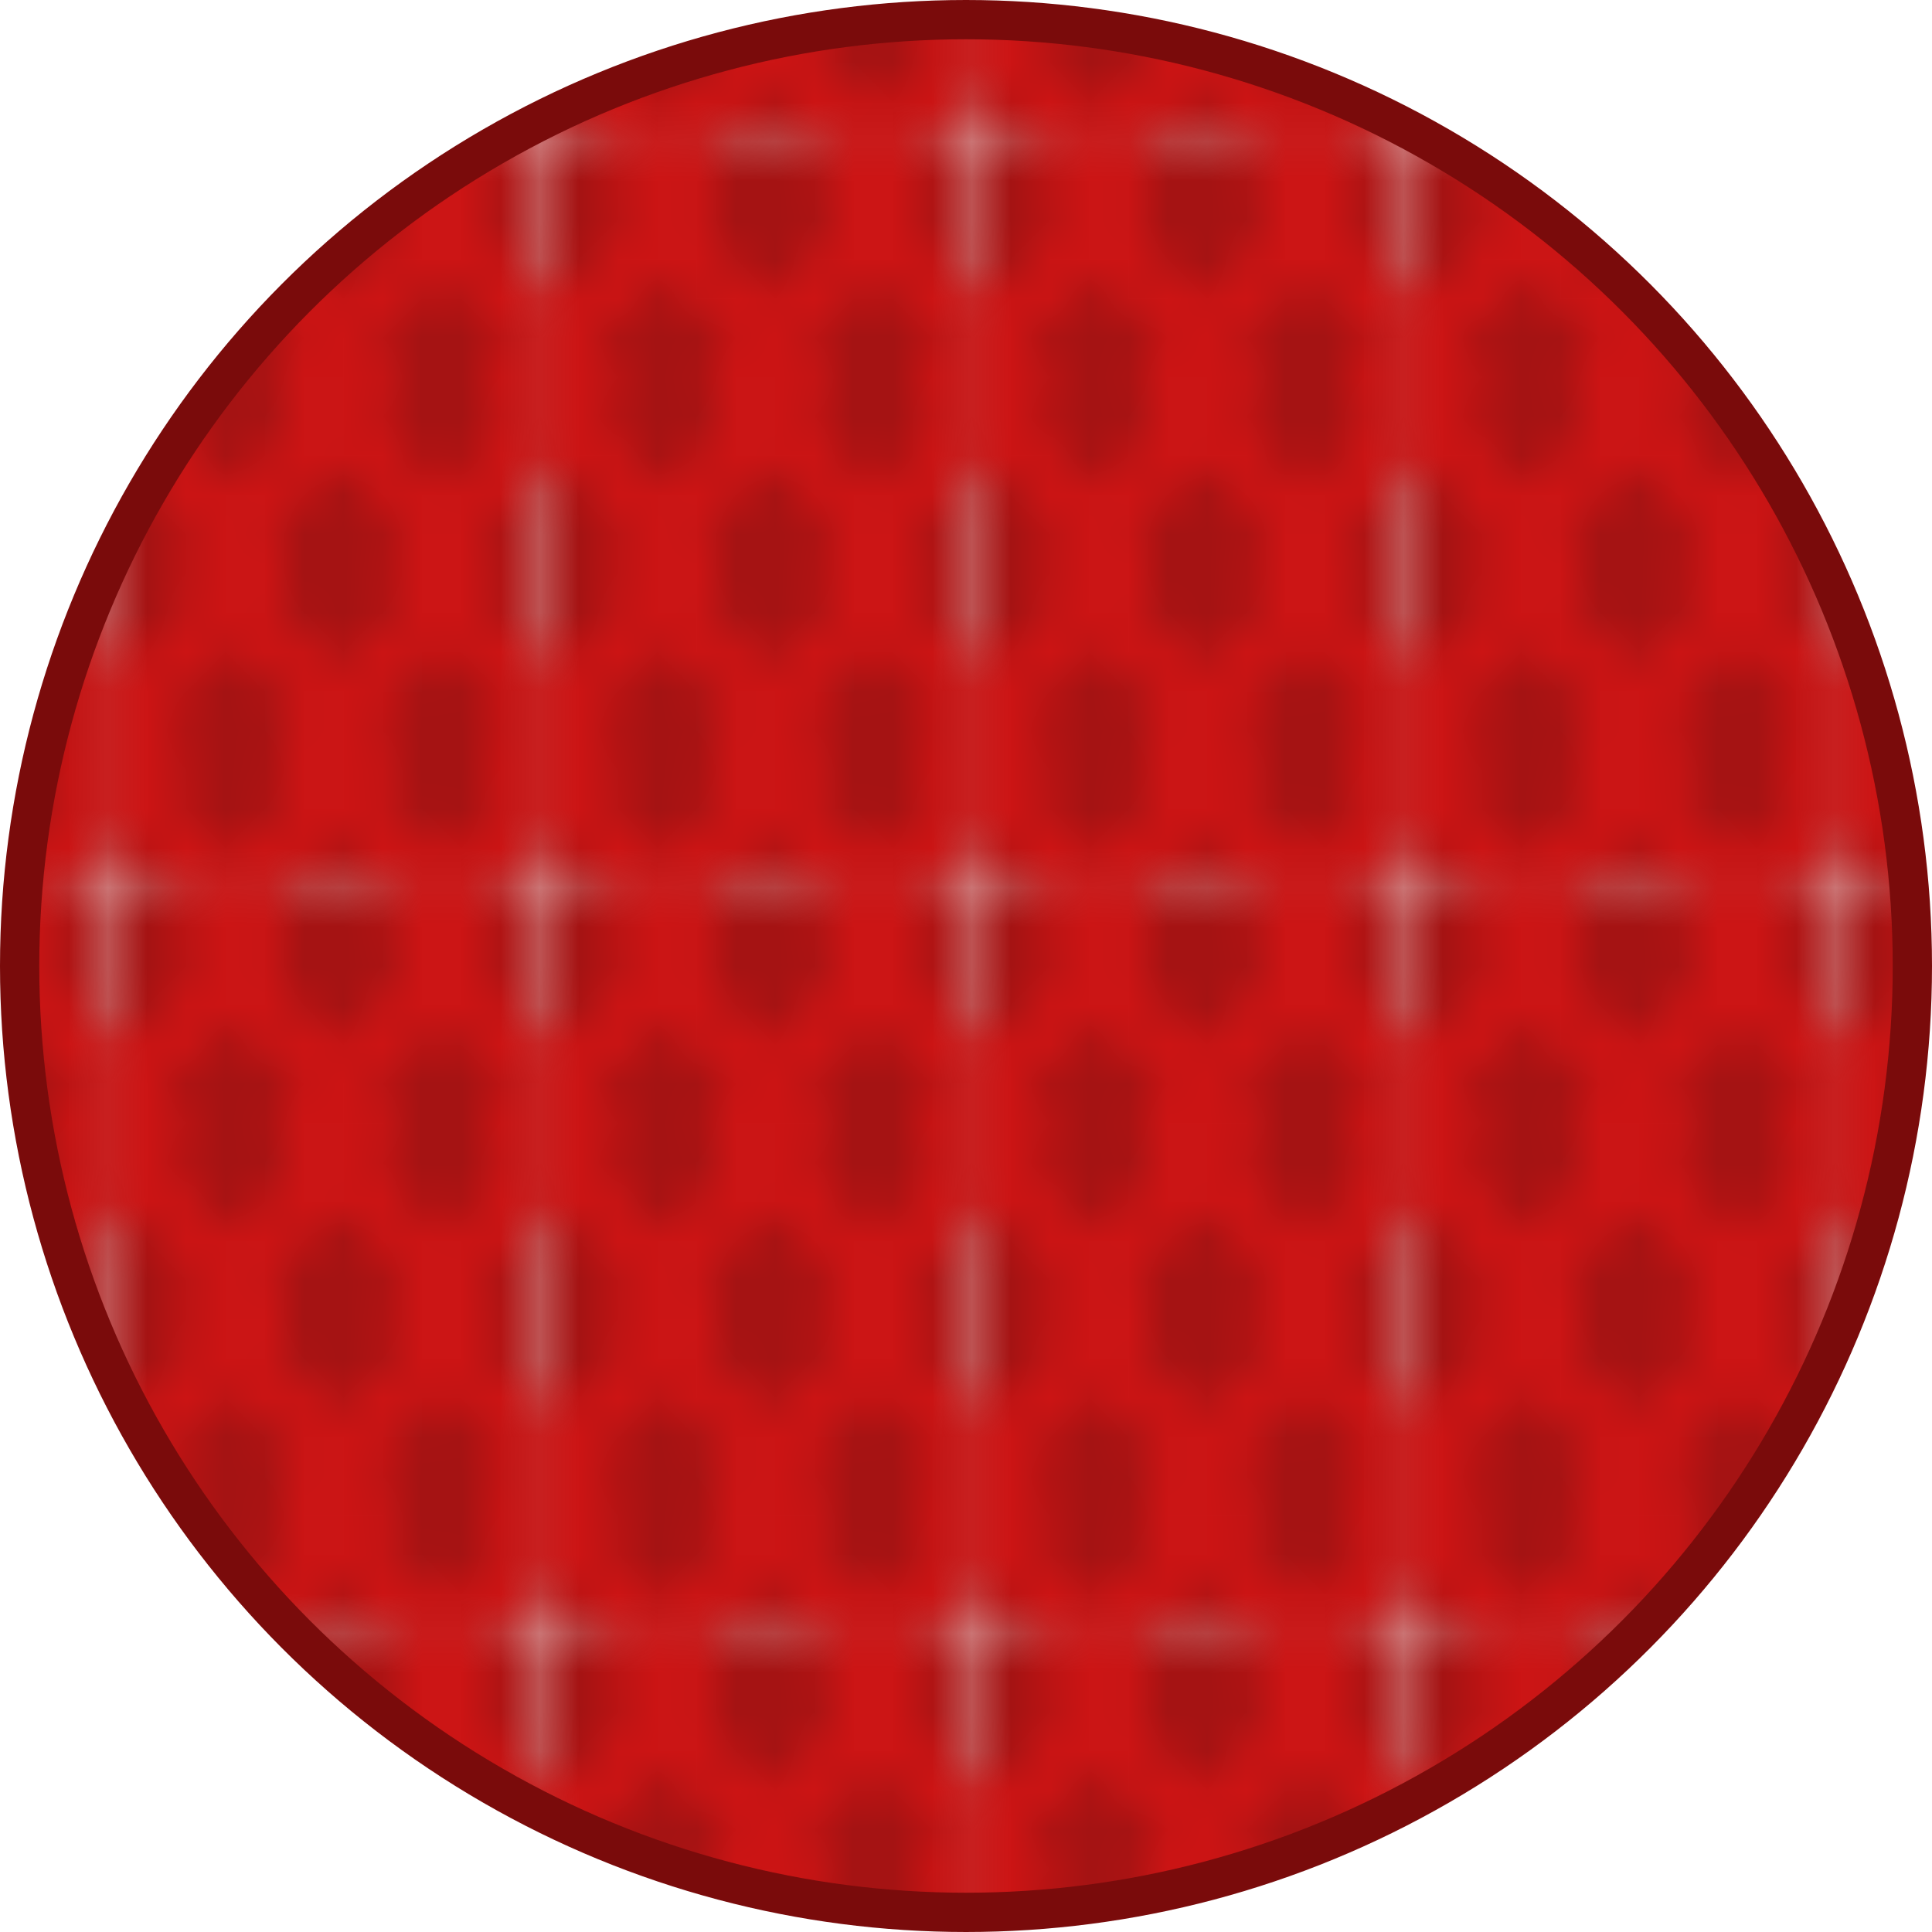 <?xml version="1.0" encoding="utf-8"?>
<!-- Generator: Adobe Illustrator 26.3.1, SVG Export Plug-In . SVG Version: 6.00 Build 0)  -->
<svg version="1.1" id="Layer_1" xmlns="http://www.w3.org/2000/svg" xmlns:xlink="http://www.w3.org/1999/xlink" x="0px" y="0px"
	 viewBox="0 0 49.2 49.2" style="enable-background:new 0 0 49.2 49.2;" xml:space="preserve">
<style type="text/css">
	.st0{fill:none;}
	.st1{fill:#CC1515;}
	.st2{fill:#A51313;}
	.st3{fill:#07ADA1;}
	.st4{fill:#0B9688;}
	.st5{fill:#1B448E;}
	.st6{fill:#15396D;}
	.st7{display:none;fill:url(#SVGID_1_);stroke:#112D56;stroke-miterlimit:10;}
	.st8{display:none;fill:url(#SVGID_00000028309355068222597040000002858702159918169021_);stroke:#07756A;stroke-miterlimit:10;}
	.st9{fill:url(#SVGID_00000080190070351297808640000004479679738267399077_);stroke:#7A0B0B;stroke-miterlimit:10;}
</style>
<pattern  x="-225.4" y="-190.57" width="10.73" height="18.81" patternUnits="userSpaceOnUse" id="_x30_12_Red_Mesh" viewBox="10.77 -18.86 10.73 18.81" style="overflow:visible;">
	<g>
		<rect x="10.77" y="-18.86" class="st0" width="10.73" height="18.81"/>
		<g>
			<path class="st1" d="M32.28-1.66v-0.51v-3.1v-0.79l-0.06,0c-0.02,0-0.04-0.01-0.06-0.02l-1.54-1.54c0.19-0.28,0.3-0.61,0.3-0.94
				c0-0.33-0.1-0.66-0.3-0.94l1.54-1.54c0.02-0.02,0.08-0.03,0.1-0.03h0.01v-0.44v-3.1v-0.86c0,0,0,0-0.01,0
				c-0.02,0-0.08-0.01-0.1-0.03l-1.54-1.54c0.19-0.28,0.3-0.61,0.3-0.94c0-0.31-0.09-0.63-0.27-0.9h-0.06h-2.15
				c-0.18,0.27-0.27,0.59-0.27,0.9c0,0.33,0.1,0.65,0.29,0.94l-1.54,1.54c-0.02,0.02-0.04,0.02-0.06,0.03
				c-0.03,0-0.05-0.01-0.06-0.03l-1.54-1.54c0.2-0.28,0.3-0.61,0.29-0.94c0-0.31-0.09-0.63-0.27-0.9h-0.06h-2.15
				c-0.18,0.27-0.27,0.59-0.27,0.9c0,0.33,0.1,0.65,0.29,0.94l-1.54,1.54c-0.02,0.01-0.07,0-0.09,0v0.85v3.11v0.43
				c0.02,0,0.07,0.03,0.09,0.05l1.54,1.54c-0.2,0.28-0.29,0.61-0.29,0.94c0,0.32,0.1,0.66,0.29,0.94l-1.54,1.54
				c-0.02,0.01-0.07-0.01-0.09-0.01v0.79v3.11v0.5c0.02,0,0.07,0.04,0.09,0.05l1.54,1.54c-0.01,0.01-0.05,0.07-0.06,0.08L25.15,0
				l0.09-0.09l1.54-1.54c0.02-0.02,0.04-0.03,0.06-0.03c0.02,0,0.04,0.01,0.06,0.03l1.54,1.54c-0.01,0.01-0.05,0.06-0.06,0.08h2.14
				l0.08-0.08l1.54-1.54C32.17-1.65,32.25-1.66,32.28-1.66c0,0-0.06,0-0.06,0 M24.16-6.5l1.52,1.52c0.03,0.03,0.07,0.07,0.11,0.1
				c-0.32,0.29-0.53,0.7-0.53,1.17c0,0.39,0.14,0.75,0.38,1.02l-1.48,1.48L22.68-2.7c0.24-0.27,0.38-0.63,0.38-1.02
				c0-0.47-0.21-0.88-0.53-1.17c0.04-0.03,0.07-0.06,0.11-0.1L24.16-6.5z M25.84-14.25c-0.35,0.28-0.57,0.72-0.57,1.2
				c0,0.37,0.13,0.71,0.35,0.98l-1.45,1.45l-1.45-1.45c0.22-0.27,0.35-0.61,0.35-0.98c0-0.48-0.22-0.92-0.57-1.2
				c0.05-0.04,0.1-0.09,0.15-0.13l1.52-1.52l1.52,1.52C25.73-14.33,25.78-14.29,25.84-14.25 M28.45-9.49
				c-0.2,0.28-0.3,0.61-0.29,0.94c0,0.32,0.1,0.66,0.29,0.94l-1.54,1.54c-0.02,0.02-0.04,0.02-0.06,0.02
				c-0.03,0-0.05-0.01-0.06-0.02l-1.54-1.54c0.2-0.28,0.3-0.61,0.29-0.94c0-0.33-0.1-0.66-0.29-0.94l1.54-1.54
				c0.02-0.02,0.04-0.02,0.06-0.02c0.02,0,0.04,0.01,0.06,0.02L28.45-9.49z M29.53-10.61l-1.48-1.48c0.2-0.26,0.33-0.59,0.33-0.95
				c0-0.47-0.21-0.9-0.54-1.18c0.06-0.04,0.12-0.09,0.18-0.15l1.52-1.52l1.52,1.52c0.04,0.04,0.08,0.08,0.12,0.11
				c-0.36,0.28-0.6,0.73-0.6,1.23c0,0.39,0.14,0.74,0.38,1.01L29.53-10.61z M31.13-4.91c-0.34,0.28-0.56,0.71-0.56,1.19
				c0,0.4,0.15,0.77,0.41,1.05l-1.45,1.45l-1.51-1.51c0.22-0.27,0.36-0.61,0.36-0.99c0-0.45-0.2-0.86-0.5-1.14
				c0.05-0.04,0.1-0.08,0.14-0.12l1.52-1.52l1.52,1.52C31.08-4.95,31.11-4.93,31.13-4.91"/>
		</g>
		<g>
			<rect x="10.77" y="-18.86" class="st2" width="10.73" height="18.81"/>
			<path class="st1" d="M21.55-1.66v-0.51v-3.1v-0.79l-0.06,0c-0.02,0-0.04-0.01-0.06-0.02l-1.54-1.54c0.19-0.28,0.3-0.61,0.3-0.94
				c0-0.33-0.1-0.66-0.3-0.94l1.54-1.54c0.02-0.02,0.08-0.03,0.1-0.03h0.01v-0.44v-3.1v-0.86c0,0,0,0-0.01,0
				c-0.02,0-0.08-0.01-0.1-0.03l-1.54-1.54c0.19-0.28,0.3-0.61,0.3-0.94c0-0.31-0.09-0.63-0.27-0.9h-0.06H17.7
				c-0.18,0.27-0.27,0.59-0.27,0.9c0,0.33,0.1,0.65,0.29,0.94l-1.54,1.54c-0.02,0.02-0.04,0.02-0.06,0.03
				c-0.03,0-0.05-0.01-0.06-0.03l-1.54-1.54c0.2-0.28,0.3-0.61,0.29-0.94c0-0.31-0.09-0.63-0.27-0.9h-0.06h-2.15
				c-0.18,0.27-0.27,0.59-0.27,0.9c0,0.33,0.1,0.65,0.29,0.94l-1.54,1.54c-0.02,0.01-0.07,0-0.09,0v0.85v3.11v0.43
				c0.02,0,0.07,0.03,0.09,0.05l1.54,1.54c-0.2,0.28-0.29,0.61-0.29,0.94c0,0.32,0.1,0.66,0.29,0.94l-1.54,1.54
				c-0.02,0.01-0.07-0.01-0.09-0.01v0.79v3.11v0.5c0.02,0,0.07,0.04,0.09,0.05l1.54,1.54c-0.01,0.01-0.05,0.07-0.06,0.08L14.42,0
				l0.09-0.09l1.54-1.54c0.02-0.02,0.04-0.03,0.06-0.03c0.02,0,0.04,0.01,0.06,0.03l1.54,1.54c-0.01,0.01-0.05,0.06-0.06,0.08h2.14
				l0.08-0.08l1.54-1.54C21.44-1.65,21.52-1.66,21.55-1.66c0,0-0.06,0-0.06,0 M13.44-6.5l1.52,1.52c0.03,0.03,0.07,0.07,0.11,0.1
				c-0.32,0.29-0.53,0.7-0.53,1.17c0,0.39,0.14,0.75,0.38,1.02l-1.48,1.48L11.95-2.7c0.24-0.27,0.38-0.63,0.38-1.02
				c0-0.47-0.21-0.88-0.53-1.17c0.04-0.03,0.07-0.06,0.11-0.1L13.44-6.5z M15.11-14.25c-0.35,0.28-0.57,0.72-0.57,1.2
				c0,0.37,0.13,0.71,0.35,0.98l-1.45,1.45l-1.45-1.45c0.22-0.27,0.35-0.61,0.35-0.98c0-0.48-0.22-0.92-0.57-1.2
				c0.05-0.04,0.1-0.09,0.15-0.13l1.52-1.52l1.52,1.52C15.01-14.33,15.06-14.29,15.11-14.25 M17.73-9.49
				c-0.2,0.28-0.3,0.61-0.29,0.94c0,0.32,0.1,0.66,0.29,0.94l-1.54,1.54c-0.02,0.02-0.04,0.02-0.06,0.02
				c-0.03,0-0.05-0.01-0.06-0.02l-1.54-1.54c0.2-0.28,0.3-0.61,0.29-0.94c0-0.33-0.1-0.66-0.29-0.94l1.54-1.54
				c0.02-0.02,0.04-0.02,0.06-0.02c0.02,0,0.04,0.01,0.06,0.02L17.73-9.49z M18.8-10.61l-1.48-1.48c0.2-0.26,0.33-0.59,0.33-0.95
				c0-0.47-0.21-0.9-0.54-1.18c0.06-0.04,0.12-0.09,0.18-0.15l1.52-1.52l1.52,1.52c0.04,0.04,0.08,0.08,0.12,0.11
				c-0.36,0.28-0.6,0.73-0.6,1.23c0,0.39,0.14,0.74,0.38,1.01L18.8-10.61z M20.41-4.91c-0.34,0.28-0.56,0.71-0.56,1.19
				c0,0.4,0.15,0.77,0.41,1.05L18.8-1.21l-1.51-1.51c0.22-0.27,0.36-0.61,0.36-0.99c0-0.45-0.2-0.86-0.5-1.14
				c0.05-0.04,0.1-0.08,0.14-0.12L18.8-6.5l1.52,1.52C20.35-4.95,20.38-4.93,20.41-4.91"/>
		</g>
		<g>
			<path class="st1" d="M10.82-1.66v-0.51v-3.1v-0.79l-0.06,0c-0.02,0-0.04-0.01-0.06-0.02L9.16-7.62c0.19-0.28,0.3-0.61,0.3-0.94
				c0-0.33-0.1-0.66-0.3-0.94l1.54-1.54c0.02-0.02,0.08-0.03,0.1-0.03h0.01v-0.44v-3.1v-0.86c0,0,0,0-0.01,0
				c-0.02,0-0.08-0.01-0.1-0.03l-1.54-1.54c0.19-0.28,0.3-0.61,0.3-0.94c0-0.31-0.09-0.63-0.27-0.9H9.12H6.97
				c-0.18,0.27-0.27,0.59-0.27,0.9c0,0.33,0.1,0.65,0.29,0.94l-1.54,1.54c-0.02,0.02-0.04,0.02-0.06,0.03
				c-0.03,0-0.05-0.01-0.06-0.03l-1.54-1.54c0.2-0.28,0.3-0.61,0.29-0.94c0-0.31-0.09-0.63-0.27-0.9H3.76H1.6
				c-0.18,0.27-0.27,0.59-0.27,0.9c0,0.33,0.1,0.65,0.29,0.94l-1.54,1.54c-0.02,0.01-0.07,0-0.09,0v0.85v3.11v0.43
				c0.02,0,0.07,0.03,0.09,0.05l1.54,1.54c-0.2,0.28-0.29,0.61-0.29,0.94c0,0.32,0.1,0.66,0.29,0.94L0.09-6.08
				C0.07-6.06,0.02-6.09,0-6.09v0.79v3.11v0.5c0.02,0,0.07,0.04,0.09,0.05l1.54,1.54C1.62-0.08,1.58-0.02,1.57-0.01L3.69,0
				l0.09-0.09l1.54-1.54c0.02-0.02,0.04-0.03,0.06-0.03c0.02,0,0.04,0.01,0.06,0.03L7-0.09C6.99-0.08,6.95-0.03,6.94-0.01h2.14
				l0.08-0.08l1.54-1.54C10.72-1.65,10.79-1.66,10.82-1.66c0,0-0.06,0-0.06,0 M2.71-6.5l1.52,1.52c0.03,0.03,0.07,0.07,0.11,0.1
				C4.01-4.6,3.81-4.18,3.81-3.71c0,0.39,0.14,0.75,0.38,1.02L2.71-1.21L1.23-2.7c0.24-0.27,0.38-0.63,0.38-1.02
				c0-0.47-0.21-0.88-0.53-1.17c0.04-0.03,0.07-0.06,0.11-0.1L2.71-6.5z M4.38-14.25c-0.35,0.28-0.57,0.72-0.57,1.2
				c0,0.37,0.13,0.71,0.35,0.98l-1.45,1.45l-1.45-1.45c0.22-0.27,0.35-0.61,0.35-0.98c0-0.48-0.22-0.92-0.57-1.2
				c0.05-0.04,0.1-0.09,0.15-0.13l1.52-1.52l1.52,1.52C4.28-14.33,4.33-14.29,4.38-14.25 M7-9.49C6.8-9.21,6.7-8.88,6.7-8.55
				C6.7-8.23,6.8-7.9,7-7.62L5.45-6.08C5.44-6.06,5.42-6.05,5.39-6.05c-0.03,0-0.05-0.01-0.06-0.02L3.79-7.62
				c0.2-0.28,0.3-0.61,0.29-0.94c0-0.33-0.1-0.66-0.29-0.94l1.54-1.54c0.02-0.02,0.04-0.02,0.06-0.02c0.02,0,0.04,0.01,0.06,0.02
				L7-9.49z M8.08-10.61l-1.48-1.48c0.2-0.26,0.33-0.59,0.33-0.95c0-0.47-0.21-0.9-0.54-1.18c0.06-0.04,0.12-0.09,0.18-0.15
				l1.52-1.52l1.52,1.52c0.04,0.04,0.08,0.08,0.12,0.11c-0.36,0.28-0.6,0.73-0.6,1.23c0,0.39,0.14,0.74,0.38,1.01L8.08-10.61z
				 M9.68-4.91C9.33-4.62,9.12-4.19,9.12-3.71c0,0.4,0.15,0.77,0.41,1.05L8.08-1.21L6.56-2.73c0.22-0.27,0.36-0.61,0.36-0.99
				c0-0.45-0.2-0.86-0.5-1.14c0.05-0.04,0.09-0.08,0.14-0.12L8.08-6.5L9.6-4.98C9.62-4.95,9.65-4.93,9.68-4.91"/>
		</g>
		<g>
			<path class="st1" d="M32.28-20.47v-0.51v-3.1v-0.79l-0.06,0c-0.02,0-0.04-0.01-0.06-0.02l-1.54-1.54c0.19-0.28,0.3-0.61,0.3-0.94
				c0-0.33-0.1-0.66-0.3-0.94l1.54-1.54c0.02-0.02,0.08-0.03,0.1-0.03h0.01v-0.44v-3.1v-0.86c0,0,0,0-0.01,0
				c-0.02,0-0.08-0.01-0.1-0.03l-1.54-1.54c0.19-0.28,0.3-0.61,0.3-0.94c0-0.31-0.09-0.63-0.27-0.9h-0.06h-2.15
				c-0.18,0.27-0.27,0.59-0.27,0.9c0,0.33,0.1,0.65,0.29,0.94l-1.54,1.54c-0.02,0.02-0.04,0.02-0.06,0.03
				c-0.03,0-0.05-0.01-0.06-0.03l-1.54-1.54c0.2-0.28,0.3-0.61,0.29-0.94c0-0.31-0.09-0.63-0.27-0.9h-0.06h-2.15
				c-0.18,0.27-0.27,0.59-0.27,0.9c0,0.33,0.1,0.65,0.29,0.94l-1.54,1.54c-0.02,0.01-0.07,0-0.09,0v0.85v3.11v0.43
				c0.02,0,0.07,0.03,0.09,0.05l1.54,1.54c-0.2,0.28-0.29,0.61-0.29,0.94c0,0.32,0.1,0.66,0.29,0.94l-1.54,1.54
				c-0.02,0.01-0.07-0.01-0.09-0.01v0.79V-21v0.5c0.02,0,0.07,0.04,0.09,0.05l1.54,1.54c-0.01,0.01-0.05,0.07-0.06,0.08l2.12,0.01
				l0.09-0.09l1.54-1.54c0.02-0.02,0.04-0.03,0.06-0.03c0.02,0,0.04,0.01,0.06,0.03l1.54,1.54c-0.01,0.01-0.05,0.06-0.06,0.08h2.14
				l0.08-0.08l1.54-1.54C32.17-20.46,32.25-20.47,32.28-20.47c0,0-0.06,0-0.06,0 M24.16-25.31l1.52,1.52
				c0.03,0.03,0.07,0.07,0.11,0.1c-0.32,0.29-0.53,0.7-0.53,1.17c0,0.39,0.14,0.75,0.38,1.02l-1.48,1.48l-1.48-1.48
				c0.24-0.27,0.38-0.63,0.38-1.02c0-0.47-0.21-0.88-0.53-1.17c0.04-0.03,0.07-0.06,0.11-0.1L24.16-25.31z M25.84-33.06
				c-0.35,0.28-0.57,0.72-0.57,1.2c0,0.37,0.13,0.71,0.35,0.98l-1.45,1.45l-1.45-1.45c0.22-0.27,0.35-0.61,0.35-0.98
				c0-0.48-0.22-0.92-0.57-1.2c0.05-0.04,0.1-0.09,0.15-0.13l1.52-1.52l1.52,1.52C25.73-33.14,25.78-33.1,25.84-33.06 M28.45-28.3
				c-0.2,0.28-0.3,0.61-0.29,0.94c0,0.32,0.1,0.66,0.29,0.94l-1.54,1.54c-0.02,0.02-0.04,0.02-0.06,0.02
				c-0.03,0-0.05-0.01-0.06-0.02l-1.54-1.54c0.2-0.28,0.3-0.61,0.29-0.94c0-0.33-0.1-0.66-0.29-0.94l1.54-1.54
				c0.02-0.02,0.04-0.02,0.06-0.02c0.02,0,0.04,0.01,0.06,0.02L28.45-28.3z M29.53-29.42l-1.48-1.48c0.2-0.26,0.33-0.59,0.33-0.95
				c0-0.47-0.21-0.9-0.54-1.18c0.06-0.04,0.12-0.09,0.18-0.15l1.52-1.52l1.52,1.52c0.04,0.04,0.08,0.08,0.12,0.11
				c-0.36,0.28-0.6,0.73-0.6,1.23c0,0.39,0.14,0.74,0.38,1.01L29.53-29.42z M31.13-23.72c-0.34,0.28-0.56,0.71-0.56,1.19
				c0,0.4,0.15,0.77,0.41,1.05l-1.45,1.45l-1.51-1.51c0.22-0.27,0.36-0.61,0.36-0.99c0-0.45-0.2-0.86-0.5-1.14
				c0.05-0.04,0.1-0.08,0.14-0.12l1.52-1.52l1.52,1.52C31.08-23.76,31.11-23.74,31.13-23.72"/>
		</g>
		<g>
			<path class="st1" d="M21.55-20.47v-0.51v-3.1v-0.79l-0.06,0c-0.02,0-0.04-0.01-0.06-0.02l-1.54-1.54c0.19-0.28,0.3-0.61,0.3-0.94
				c0-0.33-0.1-0.66-0.3-0.94l1.54-1.54c0.02-0.02,0.08-0.03,0.1-0.03h0.01v-0.44v-3.1v-0.86c0,0,0,0-0.01,0
				c-0.02,0-0.08-0.01-0.1-0.03l-1.54-1.54c0.19-0.28,0.3-0.61,0.3-0.94c0-0.31-0.09-0.63-0.27-0.9h-0.06H17.7
				c-0.18,0.27-0.27,0.59-0.27,0.9c0,0.33,0.1,0.65,0.29,0.94l-1.54,1.54c-0.02,0.02-0.04,0.02-0.06,0.03
				c-0.03,0-0.05-0.01-0.06-0.03l-1.54-1.54c0.2-0.28,0.3-0.61,0.29-0.94c0-0.31-0.09-0.63-0.27-0.9h-0.06h-2.15
				c-0.18,0.27-0.27,0.59-0.27,0.9c0,0.33,0.1,0.65,0.29,0.94l-1.54,1.54c-0.02,0.01-0.07,0-0.09,0v0.85v3.11v0.43
				c0.02,0,0.07,0.03,0.09,0.05l1.54,1.54c-0.2,0.28-0.29,0.61-0.29,0.94c0,0.32,0.1,0.66,0.29,0.94l-1.54,1.54
				c-0.02,0.01-0.07-0.01-0.09-0.01v0.79V-21v0.5c0.02,0,0.07,0.04,0.09,0.05l1.54,1.54c-0.01,0.01-0.05,0.07-0.06,0.08l2.12,0.01
				l0.09-0.09l1.54-1.54c0.02-0.02,0.04-0.03,0.06-0.03c0.02,0,0.04,0.01,0.06,0.03l1.54,1.54c-0.01,0.01-0.05,0.06-0.06,0.08h2.14
				l0.08-0.08l1.54-1.54C21.44-20.46,21.52-20.47,21.55-20.47c0,0-0.06,0-0.06,0 M13.44-25.31l1.52,1.52
				c0.03,0.03,0.07,0.07,0.11,0.1c-0.32,0.29-0.53,0.7-0.53,1.17c0,0.39,0.14,0.75,0.38,1.02l-1.48,1.48l-1.48-1.48
				c0.24-0.27,0.38-0.63,0.38-1.02c0-0.47-0.21-0.88-0.53-1.17c0.04-0.03,0.07-0.06,0.11-0.1L13.44-25.31z M15.11-33.06
				c-0.35,0.28-0.57,0.72-0.57,1.2c0,0.37,0.13,0.71,0.35,0.98l-1.45,1.45l-1.45-1.45c0.22-0.27,0.35-0.61,0.35-0.98
				c0-0.48-0.22-0.92-0.57-1.2c0.05-0.04,0.1-0.09,0.15-0.13l1.52-1.52l1.52,1.52C15.01-33.14,15.06-33.1,15.11-33.06 M17.73-28.3
				c-0.2,0.28-0.3,0.61-0.29,0.94c0,0.32,0.1,0.66,0.29,0.94l-1.54,1.54c-0.02,0.02-0.04,0.02-0.06,0.02
				c-0.03,0-0.05-0.01-0.06-0.02l-1.54-1.54c0.2-0.28,0.3-0.61,0.29-0.94c0-0.33-0.1-0.66-0.29-0.94l1.54-1.54
				c0.02-0.02,0.04-0.02,0.06-0.02c0.02,0,0.04,0.01,0.06,0.02L17.73-28.3z M18.8-29.42l-1.48-1.48c0.2-0.26,0.33-0.59,0.33-0.95
				c0-0.47-0.21-0.9-0.54-1.18c0.06-0.04,0.12-0.09,0.18-0.15l1.52-1.52l1.52,1.52c0.04,0.04,0.08,0.08,0.12,0.11
				c-0.36,0.28-0.6,0.73-0.6,1.23c0,0.39,0.14,0.74,0.38,1.01L18.8-29.42z M20.41-23.72c-0.34,0.28-0.56,0.71-0.56,1.19
				c0,0.4,0.15,0.77,0.41,1.05l-1.45,1.45l-1.51-1.51c0.22-0.27,0.36-0.61,0.36-0.99c0-0.45-0.2-0.86-0.5-1.14
				c0.05-0.04,0.1-0.08,0.14-0.12l1.52-1.52l1.52,1.52C20.35-23.76,20.38-23.74,20.41-23.72"/>
		</g>
		<g>
			<path class="st1" d="M10.82-20.47v-0.51v-3.1v-0.79l-0.06,0c-0.02,0-0.04-0.01-0.06-0.02l-1.54-1.54c0.19-0.28,0.3-0.61,0.3-0.94
				c0-0.33-0.1-0.66-0.3-0.94l1.54-1.54c0.02-0.02,0.08-0.03,0.1-0.03h0.01v-0.44v-3.1v-0.86c0,0,0,0-0.01,0
				c-0.02,0-0.08-0.01-0.1-0.03l-1.54-1.54c0.19-0.28,0.3-0.61,0.3-0.94c0-0.31-0.09-0.63-0.27-0.9H9.12H6.97
				c-0.18,0.27-0.27,0.59-0.27,0.9c0,0.33,0.1,0.65,0.29,0.94l-1.54,1.54c-0.02,0.02-0.04,0.02-0.06,0.03
				c-0.03,0-0.05-0.01-0.06-0.03l-1.54-1.54c0.2-0.28,0.3-0.61,0.29-0.94c0-0.31-0.09-0.63-0.27-0.9H3.76H1.6
				c-0.18,0.27-0.27,0.59-0.27,0.9c0,0.33,0.1,0.65,0.29,0.94l-1.54,1.54c-0.02,0.01-0.07,0-0.09,0v0.85v3.11v0.43
				c0.02,0,0.07,0.03,0.09,0.05l1.54,1.54c-0.2,0.28-0.29,0.61-0.29,0.94c0,0.32,0.1,0.66,0.29,0.94l-1.54,1.54
				C0.07-24.87,0.02-24.9,0-24.9v0.79V-21v0.5c0.02,0,0.07,0.04,0.09,0.05l1.54,1.54c-0.01,0.01-0.05,0.07-0.06,0.08l2.12,0.01
				l0.09-0.09l1.54-1.54c0.02-0.02,0.04-0.03,0.06-0.03c0.02,0,0.04,0.01,0.06,0.03L7-18.9c-0.01,0.01-0.05,0.06-0.06,0.08h2.14
				l0.08-0.08l1.54-1.54C10.72-20.46,10.79-20.47,10.82-20.47c0,0-0.06,0-0.06,0 M2.71-25.31l1.52,1.52
				c0.03,0.03,0.07,0.07,0.11,0.1c-0.32,0.29-0.53,0.7-0.53,1.17c0,0.39,0.14,0.75,0.38,1.02l-1.48,1.48l-1.48-1.48
				c0.24-0.27,0.38-0.63,0.38-1.02c0-0.47-0.21-0.88-0.53-1.17c0.04-0.03,0.07-0.06,0.11-0.1L2.71-25.31z M4.38-33.06
				c-0.35,0.28-0.57,0.72-0.57,1.2c0,0.37,0.13,0.71,0.35,0.98l-1.45,1.45l-1.45-1.45c0.22-0.27,0.35-0.61,0.35-0.98
				c0-0.48-0.22-0.92-0.57-1.2c0.05-0.04,0.1-0.09,0.15-0.13l1.52-1.52l1.52,1.52C4.28-33.14,4.33-33.1,4.38-33.06 M7-28.3
				c-0.2,0.28-0.3,0.61-0.29,0.94c0,0.32,0.1,0.66,0.29,0.94l-1.54,1.54c-0.02,0.02-0.04,0.02-0.06,0.02
				c-0.03,0-0.05-0.01-0.06-0.02l-1.54-1.54c0.2-0.28,0.3-0.61,0.29-0.94c0-0.33-0.1-0.66-0.29-0.94l1.54-1.54
				c0.02-0.02,0.04-0.02,0.06-0.02c0.02,0,0.04,0.01,0.06,0.02L7-28.3z M8.08-29.42L6.59-30.9c0.2-0.26,0.33-0.59,0.33-0.95
				c0-0.47-0.21-0.9-0.54-1.18c0.06-0.04,0.12-0.09,0.18-0.15l1.52-1.52l1.52,1.52c0.04,0.04,0.08,0.08,0.12,0.11
				c-0.36,0.28-0.6,0.73-0.6,1.23c0,0.39,0.14,0.74,0.38,1.01L8.08-29.42z M9.68-23.72C9.33-23.43,9.12-23,9.12-22.52
				c0,0.4,0.15,0.77,0.41,1.05l-1.45,1.45l-1.51-1.51c0.22-0.27,0.36-0.61,0.36-0.99c0-0.45-0.2-0.86-0.5-1.14
				c0.05-0.04,0.09-0.08,0.14-0.12l1.52-1.52l1.52,1.52C9.62-23.76,9.65-23.74,9.68-23.72"/>
		</g>
	</g>
</pattern>
<pattern  x="-225.4" y="-190.57" width="10.73" height="18.81" patternUnits="userSpaceOnUse" id="_x30_13_Aqua_Mesh" viewBox="10.77 -18.86 10.73 18.81" style="overflow:visible;">
	<g>
		<rect x="10.77" y="-18.86" class="st0" width="10.73" height="18.81"/>
		<g>
			<path class="st3" d="M32.28-1.66v-0.51v-3.1v-0.79l-0.06,0c-0.02,0-0.04-0.01-0.06-0.02l-1.54-1.54c0.19-0.28,0.3-0.61,0.3-0.94
				c0-0.33-0.1-0.66-0.3-0.94l1.54-1.54c0.02-0.02,0.08-0.03,0.1-0.03h0.01v-0.44v-3.1v-0.86c0,0,0,0-0.01,0
				c-0.02,0-0.08-0.01-0.1-0.03l-1.54-1.54c0.19-0.28,0.3-0.61,0.3-0.94c0-0.31-0.09-0.63-0.27-0.9h-0.06h-2.15
				c-0.18,0.27-0.27,0.59-0.27,0.9c0,0.33,0.1,0.65,0.29,0.94l-1.54,1.54c-0.02,0.02-0.04,0.02-0.06,0.03
				c-0.03,0-0.05-0.01-0.06-0.03l-1.54-1.54c0.2-0.28,0.3-0.61,0.29-0.94c0-0.31-0.09-0.63-0.27-0.9h-0.06h-2.15
				c-0.18,0.27-0.27,0.59-0.27,0.9c0,0.33,0.1,0.65,0.29,0.94l-1.54,1.54c-0.02,0.01-0.07,0-0.09,0v0.85v3.11v0.43
				c0.02,0,0.07,0.03,0.09,0.05l1.54,1.54c-0.2,0.28-0.29,0.61-0.29,0.94c0,0.32,0.1,0.66,0.29,0.94l-1.54,1.54
				c-0.02,0.01-0.07-0.01-0.09-0.01v0.79v3.11v0.5c0.02,0,0.07,0.04,0.09,0.05l1.54,1.54c-0.01,0.01-0.05,0.07-0.06,0.08L25.15,0
				l0.09-0.09l1.54-1.54c0.02-0.02,0.04-0.03,0.06-0.03c0.02,0,0.04,0.01,0.06,0.03l1.54,1.54c-0.01,0.01-0.05,0.06-0.06,0.08h2.14
				l0.08-0.08l1.54-1.54C32.17-1.65,32.25-1.66,32.28-1.66c0,0-0.06,0-0.06,0 M24.16-6.5l1.52,1.52c0.03,0.03,0.07,0.07,0.11,0.1
				c-0.32,0.29-0.53,0.7-0.53,1.17c0,0.39,0.14,0.75,0.38,1.02l-1.48,1.48L22.68-2.7c0.24-0.27,0.38-0.63,0.38-1.02
				c0-0.47-0.21-0.88-0.53-1.17c0.04-0.03,0.07-0.06,0.11-0.1L24.16-6.5z M25.84-14.25c-0.35,0.28-0.57,0.72-0.57,1.2
				c0,0.37,0.13,0.71,0.35,0.98l-1.45,1.45l-1.45-1.45c0.22-0.27,0.35-0.61,0.35-0.98c0-0.48-0.22-0.92-0.57-1.2
				c0.05-0.04,0.1-0.09,0.15-0.13l1.52-1.52l1.52,1.52C25.73-14.33,25.78-14.29,25.84-14.25 M28.45-9.49
				c-0.2,0.28-0.3,0.61-0.29,0.94c0,0.32,0.1,0.66,0.29,0.94l-1.54,1.54c-0.02,0.02-0.04,0.02-0.06,0.02
				c-0.03,0-0.05-0.01-0.06-0.02l-1.54-1.54c0.2-0.28,0.3-0.61,0.29-0.94c0-0.33-0.1-0.66-0.29-0.94l1.54-1.54
				c0.02-0.02,0.04-0.02,0.06-0.02c0.02,0,0.04,0.01,0.06,0.02L28.45-9.49z M29.53-10.61l-1.48-1.48c0.2-0.26,0.33-0.59,0.33-0.95
				c0-0.47-0.21-0.9-0.54-1.18c0.06-0.04,0.12-0.09,0.18-0.15l1.52-1.52l1.52,1.52c0.04,0.04,0.08,0.08,0.12,0.11
				c-0.36,0.28-0.6,0.73-0.6,1.23c0,0.39,0.14,0.74,0.38,1.01L29.53-10.61z M31.13-4.91c-0.34,0.28-0.56,0.71-0.56,1.19
				c0,0.4,0.15,0.77,0.41,1.05l-1.45,1.45l-1.51-1.51c0.22-0.27,0.36-0.61,0.36-0.99c0-0.45-0.2-0.86-0.5-1.14
				c0.05-0.04,0.1-0.08,0.14-0.12l1.52-1.52l1.52,1.52C31.08-4.95,31.11-4.93,31.13-4.91"/>
		</g>
		<g>
			<rect x="10.77" y="-18.86" class="st4" width="10.73" height="18.81"/>
			<path class="st3" d="M21.55-1.66v-0.51v-3.1v-0.79l-0.06,0c-0.02,0-0.04-0.01-0.06-0.02l-1.54-1.54c0.19-0.28,0.3-0.61,0.3-0.94
				c0-0.33-0.1-0.66-0.3-0.94l1.54-1.54c0.02-0.02,0.08-0.03,0.1-0.03h0.01v-0.44v-3.1v-0.86c0,0,0,0-0.01,0
				c-0.02,0-0.08-0.01-0.1-0.03l-1.54-1.54c0.19-0.28,0.3-0.61,0.3-0.94c0-0.31-0.09-0.63-0.27-0.9h-0.06H17.7
				c-0.18,0.27-0.27,0.59-0.27,0.9c0,0.33,0.1,0.65,0.29,0.94l-1.54,1.54c-0.02,0.02-0.04,0.02-0.06,0.03
				c-0.03,0-0.05-0.01-0.06-0.03l-1.54-1.54c0.2-0.28,0.3-0.61,0.29-0.94c0-0.31-0.09-0.63-0.27-0.9h-0.06h-2.15
				c-0.18,0.27-0.27,0.59-0.27,0.9c0,0.33,0.1,0.65,0.29,0.94l-1.54,1.54c-0.02,0.01-0.07,0-0.09,0v0.85v3.11v0.43
				c0.02,0,0.07,0.03,0.09,0.05l1.54,1.54c-0.2,0.28-0.29,0.61-0.29,0.94c0,0.32,0.1,0.66,0.29,0.94l-1.54,1.54
				c-0.02,0.01-0.07-0.01-0.09-0.01v0.79v3.11v0.5c0.02,0,0.07,0.04,0.09,0.05l1.54,1.54c-0.01,0.01-0.05,0.07-0.06,0.08L14.42,0
				l0.09-0.09l1.54-1.54c0.02-0.02,0.04-0.03,0.06-0.03c0.02,0,0.04,0.01,0.06,0.03l1.54,1.54c-0.01,0.01-0.05,0.06-0.06,0.08h2.14
				l0.08-0.08l1.54-1.54C21.44-1.65,21.52-1.66,21.55-1.66c0,0-0.06,0-0.06,0 M13.44-6.5l1.52,1.52c0.03,0.03,0.07,0.07,0.11,0.1
				c-0.32,0.29-0.53,0.7-0.53,1.17c0,0.39,0.14,0.75,0.38,1.02l-1.48,1.48L11.95-2.7c0.24-0.27,0.38-0.63,0.38-1.02
				c0-0.47-0.21-0.88-0.53-1.17c0.04-0.03,0.07-0.06,0.11-0.1L13.44-6.5z M15.11-14.25c-0.35,0.28-0.57,0.72-0.57,1.2
				c0,0.37,0.13,0.71,0.35,0.98l-1.45,1.45l-1.45-1.45c0.22-0.27,0.35-0.61,0.35-0.98c0-0.48-0.22-0.92-0.57-1.2
				c0.05-0.04,0.1-0.09,0.15-0.13l1.52-1.52l1.52,1.52C15.01-14.33,15.06-14.29,15.11-14.25 M17.73-9.49
				c-0.2,0.28-0.3,0.61-0.29,0.94c0,0.32,0.1,0.66,0.29,0.94l-1.54,1.54c-0.02,0.02-0.04,0.02-0.06,0.02
				c-0.03,0-0.05-0.01-0.06-0.02l-1.54-1.54c0.2-0.28,0.3-0.61,0.29-0.94c0-0.33-0.1-0.66-0.29-0.94l1.54-1.54
				c0.02-0.02,0.04-0.02,0.06-0.02c0.02,0,0.04,0.01,0.06,0.02L17.73-9.49z M18.8-10.61l-1.48-1.48c0.2-0.26,0.33-0.59,0.33-0.95
				c0-0.47-0.21-0.9-0.54-1.18c0.06-0.04,0.12-0.09,0.18-0.15l1.52-1.52l1.52,1.52c0.04,0.04,0.08,0.08,0.12,0.11
				c-0.36,0.28-0.6,0.73-0.6,1.23c0,0.39,0.14,0.74,0.38,1.01L18.8-10.61z M20.41-4.91c-0.34,0.28-0.56,0.71-0.56,1.19
				c0,0.4,0.15,0.77,0.41,1.05L18.8-1.21l-1.51-1.51c0.22-0.27,0.36-0.61,0.36-0.99c0-0.45-0.2-0.86-0.5-1.14
				c0.05-0.04,0.1-0.08,0.14-0.12L18.8-6.5l1.52,1.52C20.35-4.95,20.38-4.93,20.41-4.91"/>
		</g>
		<g>
			<path class="st3" d="M10.82-1.66v-0.51v-3.1v-0.79l-0.06,0c-0.02,0-0.04-0.01-0.06-0.02L9.16-7.62c0.19-0.28,0.3-0.61,0.3-0.94
				c0-0.33-0.1-0.66-0.3-0.94l1.54-1.54c0.02-0.02,0.08-0.03,0.1-0.03h0.01v-0.44v-3.1v-0.86c0,0,0,0-0.01,0
				c-0.02,0-0.08-0.01-0.1-0.03l-1.54-1.54c0.19-0.28,0.3-0.61,0.3-0.94c0-0.31-0.09-0.63-0.27-0.9H9.12H6.97
				c-0.18,0.27-0.27,0.59-0.27,0.9c0,0.33,0.1,0.65,0.29,0.94l-1.54,1.54c-0.02,0.02-0.04,0.02-0.06,0.03
				c-0.03,0-0.05-0.01-0.06-0.03l-1.54-1.54c0.2-0.28,0.3-0.61,0.29-0.94c0-0.31-0.09-0.63-0.27-0.9H3.76H1.6
				c-0.18,0.27-0.27,0.59-0.27,0.9c0,0.33,0.1,0.65,0.29,0.94l-1.54,1.54c-0.02,0.01-0.07,0-0.09,0v0.85v3.11v0.43
				c0.02,0,0.07,0.03,0.09,0.05l1.54,1.54c-0.2,0.28-0.29,0.61-0.29,0.94c0,0.32,0.1,0.66,0.29,0.94L0.09-6.08
				C0.07-6.06,0.02-6.09,0-6.09v0.79v3.11v0.5c0.02,0,0.07,0.04,0.09,0.05l1.54,1.54C1.62-0.08,1.58-0.02,1.57-0.01L3.69,0
				l0.09-0.09l1.54-1.54c0.02-0.02,0.04-0.03,0.06-0.03c0.02,0,0.04,0.01,0.06,0.03L7-0.09C6.99-0.08,6.95-0.03,6.94-0.01h2.14
				l0.08-0.08l1.54-1.54C10.72-1.65,10.79-1.66,10.82-1.66c0,0-0.06,0-0.06,0 M2.71-6.5l1.52,1.52c0.03,0.03,0.07,0.07,0.11,0.1
				C4.01-4.6,3.81-4.18,3.81-3.71c0,0.39,0.14,0.75,0.38,1.02L2.71-1.21L1.23-2.7c0.24-0.27,0.38-0.63,0.38-1.02
				c0-0.47-0.21-0.88-0.53-1.17c0.04-0.03,0.07-0.06,0.11-0.1L2.71-6.5z M4.38-14.25c-0.35,0.28-0.57,0.72-0.57,1.2
				c0,0.37,0.13,0.71,0.35,0.98l-1.45,1.45l-1.45-1.45c0.22-0.27,0.35-0.61,0.35-0.98c0-0.48-0.22-0.92-0.57-1.2
				c0.05-0.04,0.1-0.09,0.15-0.13l1.52-1.52l1.52,1.52C4.28-14.33,4.33-14.29,4.38-14.25 M7-9.49C6.8-9.21,6.7-8.88,6.7-8.55
				C6.7-8.23,6.8-7.9,7-7.62L5.45-6.08C5.44-6.06,5.42-6.05,5.39-6.05c-0.03,0-0.05-0.01-0.06-0.02L3.79-7.62
				c0.2-0.28,0.3-0.61,0.29-0.94c0-0.33-0.1-0.66-0.29-0.94l1.54-1.54c0.02-0.02,0.04-0.02,0.06-0.02c0.02,0,0.04,0.01,0.06,0.02
				L7-9.49z M8.08-10.61l-1.48-1.48c0.2-0.26,0.33-0.59,0.33-0.95c0-0.47-0.21-0.9-0.54-1.18c0.06-0.04,0.12-0.09,0.18-0.15
				l1.52-1.52l1.52,1.52c0.04,0.04,0.08,0.08,0.12,0.11c-0.36,0.28-0.6,0.73-0.6,1.23c0,0.39,0.14,0.74,0.38,1.01L8.08-10.61z
				 M9.68-4.91C9.33-4.62,9.12-4.19,9.12-3.71c0,0.4,0.15,0.77,0.41,1.05L8.08-1.21L6.56-2.73c0.22-0.27,0.36-0.61,0.36-0.99
				c0-0.45-0.2-0.86-0.5-1.14c0.05-0.04,0.09-0.08,0.14-0.12L8.08-6.5L9.6-4.98C9.62-4.95,9.65-4.93,9.68-4.91"/>
		</g>
		<g>
			<path class="st3" d="M32.28-20.47v-0.51v-3.1v-0.79l-0.06,0c-0.02,0-0.04-0.01-0.06-0.02l-1.54-1.54c0.19-0.28,0.3-0.61,0.3-0.94
				c0-0.33-0.1-0.66-0.3-0.94l1.54-1.54c0.02-0.02,0.08-0.03,0.1-0.03h0.01v-0.44v-3.1v-0.86c0,0,0,0-0.01,0
				c-0.02,0-0.08-0.01-0.1-0.03l-1.54-1.54c0.19-0.28,0.3-0.61,0.3-0.94c0-0.31-0.09-0.63-0.27-0.9h-0.06h-2.15
				c-0.18,0.27-0.27,0.59-0.27,0.9c0,0.33,0.1,0.65,0.29,0.94l-1.54,1.54c-0.02,0.02-0.04,0.02-0.06,0.03
				c-0.03,0-0.05-0.01-0.06-0.03l-1.54-1.54c0.2-0.28,0.3-0.61,0.29-0.94c0-0.31-0.09-0.63-0.27-0.9h-0.06h-2.15
				c-0.18,0.27-0.27,0.59-0.27,0.9c0,0.33,0.1,0.65,0.29,0.94l-1.54,1.54c-0.02,0.01-0.07,0-0.09,0v0.85v3.11v0.43
				c0.02,0,0.07,0.03,0.09,0.05l1.54,1.54c-0.2,0.28-0.29,0.61-0.29,0.94c0,0.32,0.1,0.66,0.29,0.94l-1.54,1.54
				c-0.02,0.01-0.07-0.01-0.09-0.01v0.79V-21v0.5c0.02,0,0.07,0.04,0.09,0.05l1.54,1.54c-0.01,0.01-0.05,0.07-0.06,0.08l2.12,0.01
				l0.09-0.09l1.54-1.54c0.02-0.02,0.04-0.03,0.06-0.03c0.02,0,0.04,0.01,0.06,0.03l1.54,1.54c-0.01,0.01-0.05,0.06-0.06,0.08h2.14
				l0.08-0.08l1.54-1.54C32.17-20.46,32.25-20.47,32.28-20.47c0,0-0.06,0-0.06,0 M24.16-25.31l1.52,1.52
				c0.03,0.03,0.07,0.07,0.11,0.1c-0.32,0.29-0.53,0.7-0.53,1.17c0,0.39,0.14,0.75,0.38,1.02l-1.48,1.48l-1.48-1.48
				c0.24-0.27,0.38-0.63,0.38-1.02c0-0.47-0.21-0.88-0.53-1.17c0.04-0.03,0.07-0.06,0.11-0.1L24.16-25.31z M25.84-33.06
				c-0.35,0.28-0.57,0.72-0.57,1.2c0,0.37,0.13,0.71,0.35,0.98l-1.45,1.45l-1.45-1.45c0.22-0.27,0.35-0.61,0.35-0.98
				c0-0.48-0.22-0.92-0.57-1.2c0.05-0.04,0.1-0.09,0.15-0.13l1.52-1.52l1.52,1.52C25.73-33.14,25.78-33.1,25.84-33.06 M28.45-28.3
				c-0.2,0.28-0.3,0.61-0.29,0.94c0,0.32,0.1,0.66,0.29,0.94l-1.54,1.54c-0.02,0.02-0.04,0.02-0.06,0.02
				c-0.03,0-0.05-0.01-0.06-0.02l-1.54-1.54c0.2-0.28,0.3-0.61,0.29-0.94c0-0.33-0.1-0.66-0.29-0.94l1.54-1.54
				c0.02-0.02,0.04-0.02,0.06-0.02c0.02,0,0.04,0.01,0.06,0.02L28.45-28.3z M29.53-29.42l-1.48-1.48c0.2-0.26,0.33-0.59,0.33-0.95
				c0-0.47-0.21-0.9-0.54-1.18c0.06-0.04,0.12-0.09,0.18-0.15l1.52-1.52l1.52,1.52c0.04,0.04,0.08,0.08,0.12,0.11
				c-0.36,0.28-0.6,0.73-0.6,1.23c0,0.39,0.14,0.74,0.38,1.01L29.53-29.42z M31.13-23.72c-0.34,0.28-0.56,0.71-0.56,1.19
				c0,0.4,0.15,0.77,0.41,1.05l-1.45,1.45l-1.51-1.51c0.22-0.27,0.36-0.61,0.36-0.99c0-0.45-0.2-0.86-0.5-1.14
				c0.05-0.04,0.1-0.08,0.14-0.12l1.52-1.52l1.52,1.52C31.08-23.76,31.11-23.74,31.13-23.72"/>
		</g>
		<g>
			<path class="st3" d="M21.55-20.47v-0.51v-3.1v-0.79l-0.06,0c-0.02,0-0.04-0.01-0.06-0.02l-1.54-1.54c0.19-0.28,0.3-0.61,0.3-0.94
				c0-0.33-0.1-0.66-0.3-0.94l1.54-1.54c0.02-0.02,0.08-0.03,0.1-0.03h0.01v-0.44v-3.1v-0.86c0,0,0,0-0.01,0
				c-0.02,0-0.08-0.01-0.1-0.03l-1.54-1.54c0.19-0.28,0.3-0.61,0.3-0.94c0-0.31-0.09-0.63-0.27-0.9h-0.06H17.7
				c-0.18,0.27-0.27,0.59-0.27,0.9c0,0.33,0.1,0.65,0.29,0.94l-1.54,1.54c-0.02,0.02-0.04,0.02-0.06,0.03
				c-0.03,0-0.05-0.01-0.06-0.03l-1.54-1.54c0.2-0.28,0.3-0.61,0.29-0.94c0-0.31-0.09-0.63-0.27-0.9h-0.06h-2.15
				c-0.18,0.27-0.27,0.59-0.27,0.9c0,0.33,0.1,0.65,0.29,0.94l-1.54,1.54c-0.02,0.01-0.07,0-0.09,0v0.85v3.11v0.43
				c0.02,0,0.07,0.03,0.09,0.05l1.54,1.54c-0.2,0.28-0.29,0.61-0.29,0.94c0,0.32,0.1,0.66,0.29,0.94l-1.54,1.54
				c-0.02,0.01-0.07-0.01-0.09-0.01v0.79V-21v0.5c0.02,0,0.07,0.04,0.09,0.05l1.54,1.54c-0.01,0.01-0.05,0.07-0.06,0.08l2.12,0.01
				l0.09-0.09l1.54-1.54c0.02-0.02,0.04-0.03,0.06-0.03c0.02,0,0.04,0.01,0.06,0.03l1.54,1.54c-0.01,0.01-0.05,0.06-0.06,0.08h2.14
				l0.08-0.08l1.54-1.54C21.44-20.46,21.52-20.47,21.55-20.47c0,0-0.06,0-0.06,0 M13.44-25.31l1.52,1.52
				c0.03,0.03,0.07,0.07,0.11,0.1c-0.32,0.29-0.53,0.7-0.53,1.17c0,0.39,0.14,0.75,0.38,1.02l-1.48,1.48l-1.48-1.48
				c0.24-0.27,0.38-0.63,0.38-1.02c0-0.47-0.21-0.88-0.53-1.17c0.04-0.03,0.07-0.06,0.11-0.1L13.44-25.31z M15.11-33.06
				c-0.35,0.28-0.57,0.72-0.57,1.2c0,0.37,0.13,0.71,0.35,0.98l-1.45,1.45l-1.45-1.45c0.22-0.27,0.35-0.61,0.35-0.98
				c0-0.48-0.22-0.92-0.57-1.2c0.05-0.04,0.1-0.09,0.15-0.13l1.52-1.52l1.52,1.52C15.01-33.14,15.06-33.1,15.11-33.06 M17.73-28.3
				c-0.2,0.28-0.3,0.61-0.29,0.94c0,0.32,0.1,0.66,0.29,0.94l-1.54,1.54c-0.02,0.02-0.04,0.02-0.06,0.02
				c-0.03,0-0.05-0.01-0.06-0.02l-1.54-1.54c0.2-0.28,0.3-0.61,0.29-0.94c0-0.33-0.1-0.66-0.29-0.94l1.54-1.54
				c0.02-0.02,0.04-0.02,0.06-0.02c0.02,0,0.04,0.01,0.06,0.02L17.73-28.3z M18.8-29.42l-1.48-1.48c0.2-0.26,0.33-0.59,0.33-0.95
				c0-0.47-0.21-0.9-0.54-1.18c0.06-0.04,0.12-0.09,0.18-0.15l1.52-1.52l1.52,1.52c0.04,0.04,0.08,0.08,0.12,0.11
				c-0.36,0.28-0.6,0.73-0.6,1.23c0,0.39,0.14,0.74,0.38,1.01L18.8-29.42z M20.41-23.72c-0.34,0.28-0.56,0.71-0.56,1.19
				c0,0.4,0.15,0.77,0.41,1.05l-1.45,1.45l-1.51-1.51c0.22-0.27,0.36-0.61,0.36-0.99c0-0.45-0.2-0.86-0.5-1.14
				c0.05-0.04,0.1-0.08,0.14-0.12l1.52-1.52l1.52,1.52C20.35-23.76,20.38-23.74,20.41-23.72"/>
		</g>
		<g>
			<path class="st3" d="M10.82-20.47v-0.51v-3.1v-0.79l-0.06,0c-0.02,0-0.04-0.01-0.06-0.02l-1.54-1.54c0.19-0.28,0.3-0.61,0.3-0.94
				c0-0.33-0.1-0.66-0.3-0.94l1.54-1.54c0.02-0.02,0.08-0.03,0.1-0.03h0.01v-0.44v-3.1v-0.86c0,0,0,0-0.01,0
				c-0.02,0-0.08-0.01-0.1-0.03l-1.54-1.54c0.19-0.28,0.3-0.61,0.3-0.94c0-0.31-0.09-0.63-0.27-0.9H9.12H6.97
				c-0.18,0.27-0.27,0.59-0.27,0.9c0,0.33,0.1,0.65,0.29,0.94l-1.54,1.54c-0.02,0.02-0.04,0.02-0.06,0.03
				c-0.03,0-0.05-0.01-0.06-0.03l-1.54-1.54c0.2-0.28,0.3-0.61,0.29-0.94c0-0.31-0.09-0.63-0.27-0.9H3.76H1.6
				c-0.18,0.27-0.27,0.59-0.27,0.9c0,0.33,0.1,0.65,0.29,0.94l-1.54,1.54c-0.02,0.01-0.07,0-0.09,0v0.85v3.11v0.43
				c0.02,0,0.07,0.03,0.09,0.05l1.54,1.54c-0.2,0.28-0.29,0.61-0.29,0.94c0,0.32,0.1,0.66,0.29,0.94l-1.54,1.54
				C0.07-24.87,0.02-24.9,0-24.9v0.79V-21v0.5c0.02,0,0.07,0.04,0.09,0.05l1.54,1.54c-0.01,0.01-0.05,0.07-0.06,0.08l2.12,0.01
				l0.09-0.09l1.54-1.54c0.02-0.02,0.04-0.03,0.06-0.03c0.02,0,0.04,0.01,0.06,0.03L7-18.9c-0.01,0.01-0.05,0.06-0.06,0.08h2.14
				l0.08-0.08l1.54-1.54C10.72-20.46,10.79-20.47,10.82-20.47c0,0-0.06,0-0.06,0 M2.71-25.31l1.52,1.52
				c0.03,0.03,0.07,0.07,0.11,0.1c-0.32,0.29-0.53,0.7-0.53,1.17c0,0.39,0.14,0.75,0.38,1.02l-1.48,1.48l-1.48-1.48
				c0.24-0.27,0.38-0.63,0.38-1.02c0-0.47-0.21-0.88-0.53-1.17c0.04-0.03,0.07-0.06,0.11-0.1L2.71-25.31z M4.38-33.06
				c-0.35,0.28-0.57,0.72-0.57,1.2c0,0.37,0.13,0.71,0.35,0.98l-1.45,1.45l-1.45-1.45c0.22-0.27,0.35-0.61,0.35-0.98
				c0-0.48-0.22-0.92-0.57-1.2c0.05-0.04,0.1-0.09,0.15-0.13l1.52-1.52l1.52,1.52C4.28-33.14,4.33-33.1,4.38-33.06 M7-28.3
				c-0.2,0.28-0.3,0.61-0.29,0.94c0,0.32,0.1,0.66,0.29,0.94l-1.54,1.54c-0.02,0.02-0.04,0.02-0.06,0.02
				c-0.03,0-0.05-0.01-0.06-0.02l-1.54-1.54c0.2-0.28,0.3-0.61,0.29-0.94c0-0.33-0.1-0.66-0.29-0.94l1.54-1.54
				c0.02-0.02,0.04-0.02,0.06-0.02c0.02,0,0.04,0.01,0.06,0.02L7-28.3z M8.08-29.42L6.59-30.9c0.2-0.26,0.33-0.59,0.33-0.95
				c0-0.47-0.21-0.9-0.54-1.18c0.06-0.04,0.12-0.09,0.18-0.15l1.52-1.52l1.52,1.52c0.04,0.04,0.08,0.08,0.12,0.11
				c-0.36,0.28-0.6,0.73-0.6,1.23c0,0.39,0.14,0.74,0.38,1.01L8.08-29.42z M9.68-23.72C9.33-23.43,9.12-23,9.12-22.52
				c0,0.4,0.15,0.77,0.41,1.05l-1.45,1.45l-1.51-1.51c0.22-0.27,0.36-0.61,0.36-0.99c0-0.45-0.2-0.86-0.5-1.14
				c0.05-0.04,0.09-0.08,0.14-0.12l1.52-1.52l1.52,1.52C9.62-23.76,9.65-23.74,9.68-23.72"/>
		</g>
	</g>
</pattern>
<pattern  x="-225.4" y="-190.57" width="10.73" height="18.81" patternUnits="userSpaceOnUse" id="_x30_22_Royal_Mesh" viewBox="10.77 -18.86 10.73 18.81" style="overflow:visible;">
	<g>
		<rect x="10.77" y="-18.86" class="st0" width="10.73" height="18.81"/>
		<g>
			<path class="st5" d="M32.28-1.66v-0.51v-3.1v-0.79l-0.06,0c-0.02,0-0.04-0.01-0.06-0.02l-1.54-1.54c0.19-0.28,0.3-0.61,0.3-0.94
				c0-0.33-0.1-0.66-0.3-0.94l1.54-1.54c0.02-0.02,0.08-0.03,0.1-0.03h0.01v-0.44v-3.1v-0.86c0,0,0,0-0.01,0
				c-0.02,0-0.08-0.01-0.1-0.03l-1.54-1.54c0.19-0.28,0.3-0.61,0.3-0.94c0-0.31-0.09-0.63-0.27-0.9h-0.06h-2.15
				c-0.18,0.27-0.27,0.59-0.27,0.9c0,0.33,0.1,0.65,0.29,0.94l-1.54,1.54c-0.02,0.02-0.04,0.02-0.06,0.03
				c-0.03,0-0.05-0.01-0.06-0.03l-1.54-1.54c0.2-0.28,0.3-0.61,0.29-0.94c0-0.31-0.09-0.63-0.27-0.9h-0.06h-2.15
				c-0.18,0.27-0.27,0.59-0.27,0.9c0,0.33,0.1,0.65,0.29,0.94l-1.54,1.54c-0.02,0.01-0.07,0-0.09,0v0.85v3.11v0.43
				c0.02,0,0.07,0.03,0.09,0.05l1.54,1.54c-0.2,0.28-0.29,0.61-0.29,0.94c0,0.32,0.1,0.66,0.29,0.94l-1.54,1.54
				c-0.02,0.01-0.07-0.01-0.09-0.01v0.79v3.11v0.5c0.02,0,0.07,0.04,0.09,0.05l1.54,1.54c-0.01,0.01-0.05,0.07-0.06,0.08L25.15,0
				l0.09-0.09l1.54-1.54c0.02-0.02,0.04-0.03,0.06-0.03c0.02,0,0.04,0.01,0.06,0.03l1.54,1.54c-0.01,0.01-0.05,0.06-0.06,0.08h2.14
				l0.08-0.08l1.54-1.54C32.17-1.65,32.25-1.66,32.28-1.66c0,0-0.06,0-0.06,0 M24.16-6.5l1.52,1.52c0.03,0.03,0.07,0.07,0.11,0.1
				c-0.32,0.29-0.53,0.7-0.53,1.17c0,0.39,0.14,0.75,0.38,1.02l-1.48,1.48L22.68-2.7c0.24-0.27,0.38-0.63,0.38-1.02
				c0-0.47-0.21-0.88-0.53-1.17c0.04-0.03,0.07-0.06,0.11-0.1L24.16-6.5z M25.84-14.25c-0.35,0.28-0.57,0.72-0.57,1.2
				c0,0.37,0.13,0.71,0.35,0.98l-1.45,1.45l-1.45-1.45c0.22-0.27,0.35-0.61,0.35-0.98c0-0.48-0.22-0.92-0.57-1.2
				c0.05-0.04,0.1-0.09,0.15-0.13l1.52-1.52l1.52,1.52C25.73-14.33,25.78-14.29,25.84-14.25 M28.45-9.49
				c-0.2,0.28-0.3,0.61-0.29,0.94c0,0.32,0.1,0.66,0.29,0.94l-1.54,1.54c-0.02,0.02-0.04,0.02-0.06,0.02
				c-0.03,0-0.05-0.01-0.06-0.02l-1.54-1.54c0.2-0.28,0.3-0.61,0.29-0.94c0-0.33-0.1-0.66-0.29-0.94l1.54-1.54
				c0.02-0.02,0.04-0.02,0.06-0.02c0.02,0,0.04,0.01,0.06,0.02L28.45-9.49z M29.53-10.61l-1.48-1.48c0.2-0.26,0.33-0.59,0.33-0.95
				c0-0.47-0.21-0.9-0.54-1.18c0.06-0.04,0.12-0.09,0.18-0.15l1.52-1.52l1.52,1.52c0.04,0.04,0.08,0.08,0.12,0.11
				c-0.36,0.28-0.6,0.73-0.6,1.23c0,0.39,0.14,0.74,0.38,1.01L29.53-10.61z M31.13-4.91c-0.34,0.28-0.56,0.71-0.56,1.19
				c0,0.4,0.15,0.77,0.41,1.05l-1.45,1.45l-1.51-1.51c0.22-0.27,0.36-0.61,0.36-0.99c0-0.45-0.2-0.86-0.5-1.14
				c0.05-0.04,0.1-0.08,0.14-0.12l1.52-1.52l1.52,1.52C31.08-4.95,31.11-4.93,31.13-4.91"/>
		</g>
		<g>
			<rect x="10.77" y="-18.86" class="st6" width="10.73" height="18.81"/>
			<path class="st5" d="M21.55-1.66v-0.51v-3.1v-0.79l-0.06,0c-0.02,0-0.04-0.01-0.06-0.02l-1.54-1.54c0.19-0.28,0.3-0.61,0.3-0.94
				c0-0.33-0.1-0.66-0.3-0.94l1.54-1.54c0.02-0.02,0.08-0.03,0.1-0.03h0.01v-0.44v-3.1v-0.86c0,0,0,0-0.01,0
				c-0.02,0-0.08-0.01-0.1-0.03l-1.54-1.54c0.19-0.28,0.3-0.61,0.3-0.94c0-0.31-0.09-0.63-0.27-0.9h-0.06H17.7
				c-0.18,0.27-0.27,0.59-0.27,0.9c0,0.33,0.1,0.65,0.29,0.94l-1.54,1.54c-0.02,0.02-0.04,0.02-0.06,0.03
				c-0.03,0-0.05-0.01-0.06-0.03l-1.54-1.54c0.2-0.28,0.3-0.61,0.29-0.94c0-0.31-0.09-0.63-0.27-0.9h-0.06h-2.15
				c-0.18,0.27-0.27,0.59-0.27,0.9c0,0.33,0.1,0.65,0.29,0.94l-1.54,1.54c-0.02,0.01-0.07,0-0.09,0v0.85v3.11v0.43
				c0.02,0,0.07,0.03,0.09,0.05l1.54,1.54c-0.2,0.28-0.29,0.61-0.29,0.94c0,0.32,0.1,0.66,0.29,0.94l-1.54,1.54
				c-0.02,0.01-0.07-0.01-0.09-0.01v0.79v3.11v0.5c0.02,0,0.07,0.04,0.09,0.05l1.54,1.54c-0.01,0.01-0.05,0.07-0.06,0.08L14.42,0
				l0.09-0.09l1.54-1.54c0.02-0.02,0.04-0.03,0.06-0.03c0.02,0,0.04,0.01,0.06,0.03l1.54,1.54c-0.01,0.01-0.05,0.06-0.06,0.08h2.14
				l0.08-0.08l1.54-1.54C21.44-1.65,21.52-1.66,21.55-1.66c0,0-0.06,0-0.06,0 M13.44-6.5l1.52,1.52c0.03,0.03,0.07,0.07,0.11,0.1
				c-0.32,0.29-0.53,0.7-0.53,1.17c0,0.39,0.14,0.75,0.38,1.02l-1.48,1.48L11.95-2.7c0.24-0.27,0.38-0.63,0.38-1.02
				c0-0.47-0.21-0.88-0.53-1.17c0.04-0.03,0.07-0.06,0.11-0.1L13.44-6.5z M15.11-14.25c-0.35,0.28-0.57,0.72-0.57,1.2
				c0,0.37,0.13,0.71,0.35,0.98l-1.45,1.45l-1.45-1.45c0.22-0.27,0.35-0.61,0.35-0.98c0-0.48-0.22-0.92-0.57-1.2
				c0.05-0.04,0.1-0.09,0.15-0.13l1.52-1.52l1.52,1.52C15.01-14.33,15.06-14.29,15.11-14.25 M17.73-9.49
				c-0.2,0.28-0.3,0.61-0.29,0.94c0,0.32,0.1,0.66,0.29,0.94l-1.54,1.54c-0.02,0.02-0.04,0.02-0.06,0.02
				c-0.03,0-0.05-0.01-0.06-0.02l-1.54-1.54c0.2-0.28,0.3-0.61,0.29-0.94c0-0.33-0.1-0.66-0.29-0.94l1.54-1.54
				c0.02-0.02,0.04-0.02,0.06-0.02c0.02,0,0.04,0.01,0.06,0.02L17.73-9.49z M18.8-10.61l-1.48-1.48c0.2-0.26,0.33-0.59,0.33-0.95
				c0-0.47-0.21-0.9-0.54-1.18c0.06-0.04,0.12-0.09,0.18-0.15l1.52-1.52l1.52,1.52c0.04,0.04,0.08,0.08,0.12,0.11
				c-0.36,0.28-0.6,0.73-0.6,1.23c0,0.39,0.14,0.74,0.38,1.01L18.8-10.61z M20.41-4.91c-0.34,0.28-0.56,0.71-0.56,1.19
				c0,0.4,0.15,0.77,0.41,1.05L18.8-1.21l-1.51-1.51c0.22-0.27,0.36-0.61,0.36-0.99c0-0.45-0.2-0.86-0.5-1.14
				c0.05-0.04,0.1-0.08,0.14-0.12L18.8-6.5l1.52,1.52C20.35-4.95,20.38-4.93,20.41-4.91"/>
		</g>
		<g>
			<path class="st5" d="M10.82-1.66v-0.51v-3.1v-0.79l-0.06,0c-0.02,0-0.04-0.01-0.06-0.02L9.16-7.62c0.19-0.28,0.3-0.61,0.3-0.94
				c0-0.33-0.1-0.66-0.3-0.94l1.54-1.54c0.02-0.02,0.08-0.03,0.1-0.03h0.01v-0.44v-3.1v-0.86c0,0,0,0-0.01,0
				c-0.02,0-0.08-0.01-0.1-0.03l-1.54-1.54c0.19-0.28,0.3-0.61,0.3-0.94c0-0.31-0.09-0.63-0.27-0.9H9.12H6.97
				c-0.18,0.27-0.27,0.59-0.27,0.9c0,0.33,0.1,0.65,0.29,0.94l-1.54,1.54c-0.02,0.02-0.04,0.02-0.06,0.03
				c-0.03,0-0.05-0.01-0.06-0.03l-1.54-1.54c0.2-0.28,0.3-0.61,0.29-0.94c0-0.31-0.09-0.63-0.27-0.9H3.76H1.6
				c-0.18,0.27-0.27,0.59-0.27,0.9c0,0.33,0.1,0.65,0.29,0.94l-1.54,1.54c-0.02,0.01-0.07,0-0.09,0v0.85v3.11v0.43
				c0.02,0,0.07,0.03,0.09,0.05l1.54,1.54c-0.2,0.28-0.29,0.61-0.29,0.94c0,0.32,0.1,0.66,0.29,0.94L0.09-6.08
				C0.07-6.06,0.02-6.09,0-6.09v0.79v3.11v0.5c0.02,0,0.07,0.04,0.09,0.05l1.54,1.54C1.62-0.08,1.58-0.02,1.57-0.01L3.69,0
				l0.09-0.09l1.54-1.54c0.02-0.02,0.04-0.03,0.06-0.03c0.02,0,0.04,0.01,0.06,0.03L7-0.09C6.99-0.08,6.95-0.03,6.94-0.01h2.14
				l0.08-0.08l1.54-1.54C10.72-1.65,10.79-1.66,10.82-1.66c0,0-0.06,0-0.06,0 M2.71-6.5l1.52,1.52c0.03,0.03,0.07,0.07,0.11,0.1
				C4.01-4.6,3.81-4.18,3.81-3.71c0,0.39,0.14,0.75,0.38,1.02L2.71-1.21L1.23-2.7c0.24-0.27,0.38-0.63,0.38-1.02
				c0-0.47-0.21-0.88-0.53-1.17c0.04-0.03,0.07-0.06,0.11-0.1L2.71-6.5z M4.38-14.25c-0.35,0.28-0.57,0.72-0.57,1.2
				c0,0.37,0.13,0.71,0.35,0.98l-1.45,1.45l-1.45-1.45c0.22-0.27,0.35-0.61,0.35-0.98c0-0.48-0.22-0.92-0.57-1.2
				c0.05-0.04,0.1-0.09,0.15-0.13l1.52-1.52l1.52,1.52C4.28-14.33,4.33-14.29,4.38-14.25 M7-9.49C6.8-9.21,6.7-8.88,6.7-8.55
				C6.7-8.23,6.8-7.9,7-7.62L5.45-6.08C5.44-6.06,5.42-6.05,5.39-6.05c-0.03,0-0.05-0.01-0.06-0.02L3.79-7.62
				c0.2-0.28,0.3-0.61,0.29-0.94c0-0.33-0.1-0.66-0.29-0.94l1.54-1.54c0.02-0.02,0.04-0.02,0.06-0.02c0.02,0,0.04,0.01,0.06,0.02
				L7-9.49z M8.08-10.61l-1.48-1.48c0.2-0.26,0.33-0.59,0.33-0.95c0-0.47-0.21-0.9-0.54-1.18c0.06-0.04,0.12-0.09,0.18-0.15
				l1.52-1.52l1.52,1.52c0.04,0.04,0.08,0.08,0.12,0.11c-0.36,0.28-0.6,0.73-0.6,1.23c0,0.39,0.14,0.74,0.38,1.01L8.08-10.61z
				 M9.68-4.91C9.33-4.62,9.12-4.19,9.12-3.71c0,0.4,0.15,0.77,0.41,1.05L8.08-1.21L6.56-2.73c0.22-0.27,0.36-0.61,0.36-0.99
				c0-0.45-0.2-0.86-0.5-1.14c0.05-0.04,0.09-0.08,0.14-0.12L8.08-6.5L9.6-4.98C9.62-4.95,9.65-4.93,9.68-4.91"/>
		</g>
		<g>
			<path class="st5" d="M32.28-20.47v-0.51v-3.1v-0.79l-0.06,0c-0.02,0-0.04-0.01-0.06-0.02l-1.54-1.54c0.19-0.28,0.3-0.61,0.3-0.94
				c0-0.33-0.1-0.66-0.3-0.94l1.54-1.54c0.02-0.02,0.08-0.03,0.1-0.03h0.01v-0.44v-3.1v-0.86c0,0,0,0-0.01,0
				c-0.02,0-0.08-0.01-0.1-0.03l-1.54-1.54c0.19-0.28,0.3-0.61,0.3-0.94c0-0.31-0.09-0.63-0.27-0.9h-0.06h-2.15
				c-0.18,0.27-0.27,0.59-0.27,0.9c0,0.33,0.1,0.65,0.29,0.94l-1.54,1.54c-0.02,0.02-0.04,0.02-0.06,0.03
				c-0.03,0-0.05-0.01-0.06-0.03l-1.54-1.54c0.2-0.28,0.3-0.61,0.29-0.94c0-0.31-0.09-0.63-0.27-0.9h-0.06h-2.15
				c-0.18,0.27-0.27,0.59-0.27,0.9c0,0.33,0.1,0.65,0.29,0.94l-1.54,1.54c-0.02,0.01-0.07,0-0.09,0v0.85v3.11v0.43
				c0.02,0,0.07,0.03,0.09,0.05l1.54,1.54c-0.2,0.28-0.29,0.61-0.29,0.94c0,0.32,0.1,0.66,0.29,0.94l-1.54,1.54
				c-0.02,0.01-0.07-0.01-0.09-0.01v0.79V-21v0.5c0.02,0,0.07,0.04,0.09,0.05l1.54,1.54c-0.01,0.01-0.05,0.07-0.06,0.08l2.12,0.01
				l0.09-0.09l1.54-1.54c0.02-0.02,0.04-0.03,0.06-0.03c0.02,0,0.04,0.01,0.06,0.03l1.54,1.54c-0.01,0.01-0.05,0.06-0.06,0.08h2.14
				l0.08-0.08l1.54-1.54C32.17-20.46,32.25-20.47,32.28-20.47c0,0-0.06,0-0.06,0 M24.16-25.31l1.52,1.52
				c0.03,0.03,0.07,0.07,0.11,0.1c-0.32,0.29-0.53,0.7-0.53,1.17c0,0.39,0.14,0.75,0.38,1.02l-1.48,1.48l-1.48-1.48
				c0.24-0.27,0.38-0.63,0.38-1.02c0-0.47-0.21-0.88-0.53-1.17c0.04-0.03,0.07-0.06,0.11-0.1L24.16-25.31z M25.84-33.06
				c-0.35,0.28-0.57,0.72-0.57,1.2c0,0.37,0.13,0.71,0.35,0.98l-1.45,1.45l-1.45-1.45c0.22-0.27,0.35-0.61,0.35-0.98
				c0-0.48-0.22-0.92-0.57-1.2c0.05-0.04,0.1-0.09,0.15-0.13l1.52-1.52l1.52,1.52C25.73-33.14,25.78-33.1,25.84-33.06 M28.45-28.3
				c-0.2,0.28-0.3,0.61-0.29,0.94c0,0.32,0.1,0.66,0.29,0.94l-1.54,1.54c-0.02,0.02-0.04,0.02-0.06,0.02
				c-0.03,0-0.05-0.01-0.06-0.02l-1.54-1.54c0.2-0.28,0.3-0.61,0.29-0.94c0-0.33-0.1-0.66-0.29-0.94l1.54-1.54
				c0.02-0.02,0.04-0.02,0.06-0.02c0.02,0,0.04,0.01,0.06,0.02L28.45-28.3z M29.53-29.42l-1.48-1.48c0.2-0.26,0.33-0.59,0.33-0.95
				c0-0.47-0.21-0.9-0.54-1.18c0.06-0.04,0.12-0.09,0.18-0.15l1.52-1.52l1.52,1.52c0.04,0.04,0.08,0.08,0.12,0.11
				c-0.36,0.28-0.6,0.73-0.6,1.23c0,0.39,0.14,0.74,0.38,1.01L29.53-29.42z M31.13-23.72c-0.34,0.28-0.56,0.71-0.56,1.19
				c0,0.4,0.15,0.77,0.41,1.05l-1.45,1.45l-1.51-1.51c0.22-0.27,0.36-0.61,0.36-0.99c0-0.45-0.2-0.86-0.5-1.14
				c0.05-0.04,0.1-0.08,0.14-0.12l1.52-1.52l1.52,1.52C31.08-23.76,31.11-23.74,31.13-23.72"/>
		</g>
		<g>
			<path class="st5" d="M21.55-20.47v-0.51v-3.1v-0.79l-0.06,0c-0.02,0-0.04-0.01-0.06-0.02l-1.54-1.54c0.19-0.28,0.3-0.61,0.3-0.94
				c0-0.33-0.1-0.66-0.3-0.94l1.54-1.54c0.02-0.02,0.08-0.03,0.1-0.03h0.01v-0.44v-3.1v-0.86c0,0,0,0-0.01,0
				c-0.02,0-0.08-0.01-0.1-0.03l-1.54-1.54c0.19-0.28,0.3-0.61,0.3-0.94c0-0.31-0.09-0.63-0.27-0.9h-0.06H17.7
				c-0.18,0.27-0.27,0.59-0.27,0.9c0,0.33,0.1,0.65,0.29,0.94l-1.54,1.54c-0.02,0.02-0.04,0.02-0.06,0.03
				c-0.03,0-0.05-0.01-0.06-0.03l-1.54-1.54c0.2-0.28,0.3-0.61,0.29-0.94c0-0.31-0.09-0.63-0.27-0.9h-0.06h-2.15
				c-0.18,0.27-0.27,0.59-0.27,0.9c0,0.33,0.1,0.65,0.29,0.94l-1.54,1.54c-0.02,0.01-0.07,0-0.09,0v0.85v3.11v0.43
				c0.02,0,0.07,0.03,0.09,0.05l1.54,1.54c-0.2,0.28-0.29,0.61-0.29,0.94c0,0.32,0.1,0.66,0.29,0.94l-1.54,1.54
				c-0.02,0.01-0.07-0.01-0.09-0.01v0.79V-21v0.5c0.02,0,0.07,0.04,0.09,0.05l1.54,1.54c-0.01,0.01-0.05,0.07-0.06,0.08l2.12,0.01
				l0.09-0.09l1.54-1.54c0.02-0.02,0.04-0.03,0.06-0.03c0.02,0,0.04,0.01,0.06,0.03l1.54,1.54c-0.01,0.01-0.05,0.06-0.06,0.08h2.14
				l0.08-0.08l1.54-1.54C21.44-20.46,21.52-20.47,21.55-20.47c0,0-0.06,0-0.06,0 M13.44-25.31l1.52,1.52
				c0.03,0.03,0.07,0.07,0.11,0.1c-0.32,0.29-0.53,0.7-0.53,1.17c0,0.39,0.14,0.75,0.38,1.02l-1.48,1.48l-1.48-1.48
				c0.24-0.27,0.38-0.63,0.38-1.02c0-0.47-0.21-0.88-0.53-1.17c0.04-0.03,0.07-0.06,0.11-0.1L13.44-25.31z M15.11-33.06
				c-0.35,0.28-0.57,0.72-0.57,1.2c0,0.37,0.13,0.71,0.35,0.98l-1.45,1.45l-1.45-1.45c0.22-0.27,0.35-0.61,0.35-0.98
				c0-0.48-0.22-0.92-0.57-1.2c0.05-0.04,0.1-0.09,0.15-0.13l1.52-1.52l1.52,1.52C15.01-33.14,15.06-33.1,15.11-33.06 M17.73-28.3
				c-0.2,0.28-0.3,0.61-0.29,0.94c0,0.32,0.1,0.66,0.29,0.94l-1.54,1.54c-0.02,0.02-0.04,0.02-0.06,0.02
				c-0.03,0-0.05-0.01-0.06-0.02l-1.54-1.54c0.2-0.28,0.3-0.61,0.29-0.94c0-0.33-0.1-0.66-0.29-0.94l1.54-1.54
				c0.02-0.02,0.04-0.02,0.06-0.02c0.02,0,0.04,0.01,0.06,0.02L17.73-28.3z M18.8-29.42l-1.48-1.48c0.2-0.26,0.33-0.59,0.33-0.95
				c0-0.47-0.21-0.9-0.54-1.18c0.06-0.04,0.12-0.09,0.18-0.15l1.52-1.52l1.52,1.52c0.04,0.04,0.08,0.08,0.12,0.11
				c-0.36,0.28-0.6,0.73-0.6,1.23c0,0.39,0.14,0.74,0.38,1.01L18.8-29.42z M20.41-23.72c-0.34,0.28-0.56,0.71-0.56,1.19
				c0,0.4,0.15,0.77,0.41,1.05l-1.45,1.45l-1.51-1.51c0.22-0.27,0.36-0.61,0.36-0.99c0-0.45-0.2-0.86-0.5-1.14
				c0.05-0.04,0.1-0.08,0.14-0.12l1.52-1.52l1.52,1.52C20.35-23.76,20.38-23.74,20.41-23.72"/>
		</g>
		<g>
			<path class="st5" d="M10.82-20.47v-0.51v-3.1v-0.79l-0.06,0c-0.02,0-0.04-0.01-0.06-0.02l-1.54-1.54c0.19-0.28,0.3-0.61,0.3-0.94
				c0-0.33-0.1-0.66-0.3-0.94l1.54-1.54c0.02-0.02,0.08-0.03,0.1-0.03h0.01v-0.44v-3.1v-0.86c0,0,0,0-0.01,0
				c-0.02,0-0.08-0.01-0.1-0.03l-1.54-1.54c0.19-0.28,0.3-0.61,0.3-0.94c0-0.31-0.09-0.63-0.27-0.9H9.12H6.97
				c-0.18,0.27-0.27,0.59-0.27,0.9c0,0.33,0.1,0.65,0.29,0.94l-1.54,1.54c-0.02,0.02-0.04,0.02-0.06,0.03
				c-0.03,0-0.05-0.01-0.06-0.03l-1.54-1.54c0.2-0.28,0.3-0.61,0.29-0.94c0-0.31-0.09-0.63-0.27-0.9H3.76H1.6
				c-0.18,0.27-0.27,0.59-0.27,0.9c0,0.33,0.1,0.65,0.29,0.94l-1.54,1.54c-0.02,0.01-0.07,0-0.09,0v0.85v3.11v0.43
				c0.02,0,0.07,0.03,0.09,0.05l1.54,1.54c-0.2,0.28-0.29,0.61-0.29,0.94c0,0.32,0.1,0.66,0.29,0.94l-1.54,1.54
				C0.07-24.87,0.02-24.9,0-24.9v0.79V-21v0.5c0.02,0,0.07,0.04,0.09,0.05l1.54,1.54c-0.01,0.01-0.05,0.07-0.06,0.08l2.12,0.01
				l0.09-0.09l1.54-1.54c0.02-0.02,0.04-0.03,0.06-0.03c0.02,0,0.04,0.01,0.06,0.03L7-18.9c-0.01,0.01-0.05,0.06-0.06,0.08h2.14
				l0.08-0.08l1.54-1.54C10.72-20.46,10.79-20.47,10.82-20.47c0,0-0.06,0-0.06,0 M2.71-25.31l1.52,1.52
				c0.03,0.03,0.07,0.07,0.11,0.1c-0.32,0.29-0.53,0.7-0.53,1.17c0,0.39,0.14,0.75,0.38,1.02l-1.48,1.48l-1.48-1.48
				c0.24-0.27,0.38-0.63,0.38-1.02c0-0.47-0.21-0.88-0.53-1.17c0.04-0.03,0.07-0.06,0.11-0.1L2.71-25.31z M4.38-33.06
				c-0.35,0.28-0.57,0.72-0.57,1.2c0,0.37,0.13,0.71,0.35,0.98l-1.45,1.45l-1.45-1.45c0.22-0.27,0.35-0.61,0.35-0.98
				c0-0.48-0.22-0.92-0.57-1.2c0.05-0.04,0.1-0.09,0.15-0.13l1.52-1.52l1.52,1.52C4.28-33.14,4.33-33.1,4.38-33.06 M7-28.3
				c-0.2,0.28-0.3,0.61-0.29,0.94c0,0.32,0.1,0.66,0.29,0.94l-1.54,1.54c-0.02,0.02-0.04,0.02-0.06,0.02
				c-0.03,0-0.05-0.01-0.06-0.02l-1.54-1.54c0.2-0.28,0.3-0.61,0.29-0.94c0-0.33-0.1-0.66-0.29-0.94l1.54-1.54
				c0.02-0.02,0.04-0.02,0.06-0.02c0.02,0,0.04,0.01,0.06,0.02L7-28.3z M8.08-29.42L6.59-30.9c0.2-0.26,0.33-0.59,0.33-0.95
				c0-0.47-0.21-0.9-0.54-1.18c0.06-0.04,0.12-0.09,0.18-0.15l1.52-1.52l1.52,1.52c0.04,0.04,0.08,0.08,0.12,0.11
				c-0.36,0.28-0.6,0.73-0.6,1.23c0,0.39,0.14,0.74,0.38,1.01L8.08-29.42z M9.68-23.72C9.33-23.43,9.12-23,9.12-22.52
				c0,0.4,0.15,0.77,0.41,1.05l-1.45,1.45l-1.51-1.51c0.22-0.27,0.36-0.61,0.36-0.99c0-0.45-0.2-0.86-0.5-1.14
				c0.05-0.04,0.09-0.08,0.14-0.12l1.52-1.52l1.52,1.52C9.62-23.76,9.65-23.74,9.68-23.72"/>
		</g>
	</g>
</pattern>
<pattern  id="SVGID_1_" xlink:href="#_x30_22_Royal_Mesh" patternTransform="matrix(1 0 0 1 -2.36 -14.332)">
</pattern>
<circle class="st7" cx="24.6" cy="24.6" r="24.1"/>
<pattern  id="SVGID_00000003088784146164878520000006044088952892414909_" xlink:href="#_x30_13_Aqua_Mesh" patternTransform="matrix(1 0 0 1 -2.36 -14.332)">
</pattern>
<circle style="display:none;fill:url(#SVGID_00000003088784146164878520000006044088952892414909_);stroke:#07756A;stroke-miterlimit:10;" cx="24.6" cy="24.6" r="24.1"/>
<pattern  id="SVGID_00000155129529082387713060000017503045273398919852_" xlink:href="#_x30_12_Red_Mesh" patternTransform="matrix(1 0 0 1 -2.36 -14.332)">
</pattern>
<circle style="fill:url(#SVGID_00000155129529082387713060000017503045273398919852_);stroke:#7A0B0B;stroke-miterlimit:10;" cx="24.6" cy="24.6" r="24.1"/>
</svg>
